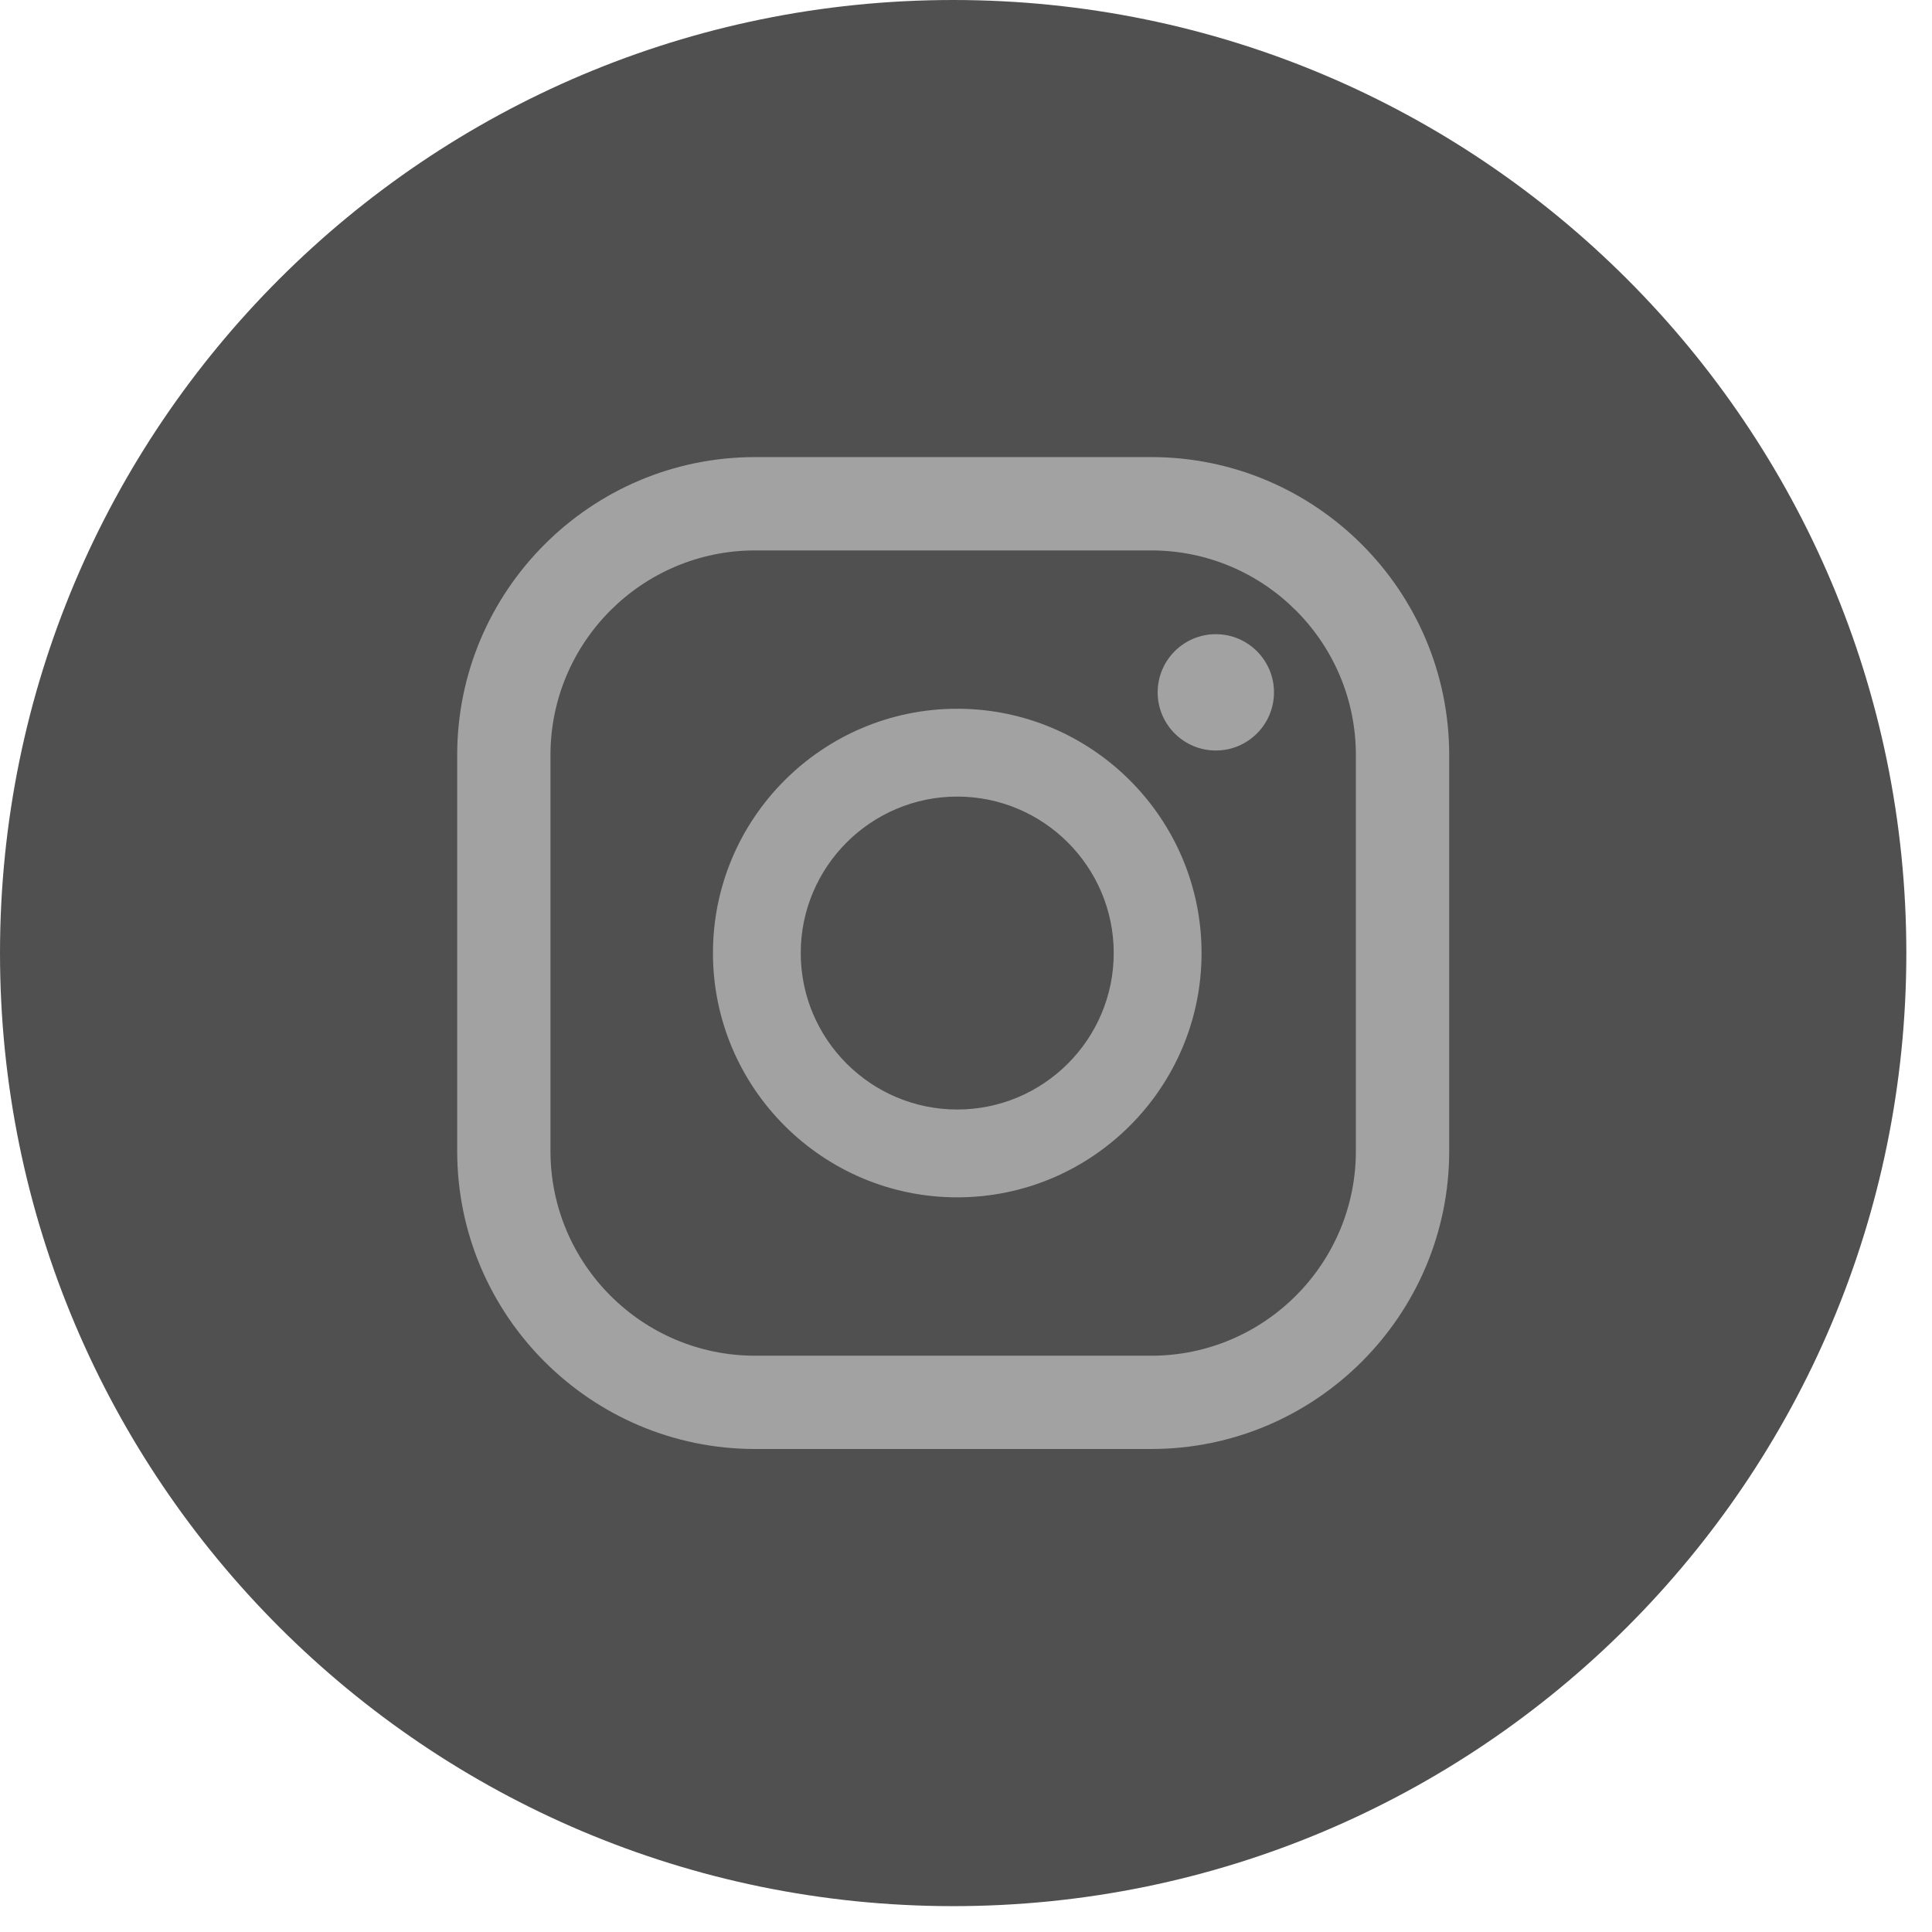 <svg width="39" height="39" viewBox="0 0 39 39" fill="none" xmlns="http://www.w3.org/2000/svg">
<path d="M38.482 19.239C38.482 29.864 29.867 38.478 19.241 38.478C8.615 38.478 0 29.864 0 19.239C0 8.614 8.615 0 19.241 0C29.867 0 38.482 8.614 38.482 19.239Z" fill="#505050"/>
<path d="M24.543 12.802C23.895 12.802 23.369 13.328 23.369 13.976C23.369 14.624 23.895 15.15 24.543 15.15C25.191 15.15 25.717 14.624 25.717 13.976C25.717 13.328 25.191 12.802 24.543 12.802Z" fill="#A2A2A2"/>
<path d="M19.323 22.397C17.582 22.397 16.164 20.981 16.164 19.238C16.164 17.497 17.582 16.08 19.323 16.08C21.065 16.08 22.482 17.497 22.482 19.238C22.482 20.981 21.065 22.397 19.323 22.397ZM19.323 14.307C16.604 14.307 14.392 16.519 14.392 19.238C14.392 21.958 16.604 24.17 19.323 24.17C22.042 24.17 24.255 21.958 24.255 19.238C24.255 16.519 22.042 14.307 19.323 14.307Z" fill="#A2A2A2"/>
<path d="M15.243 11.111C12.965 11.111 11.112 12.963 11.112 15.242V23.236C11.112 25.514 12.965 27.367 15.243 27.367H23.239C25.517 27.367 27.37 25.514 27.37 23.236V15.242C27.37 12.963 25.517 11.111 23.239 11.111H15.243ZM23.239 29.25H15.243C11.927 29.25 9.229 26.552 9.229 23.236V15.242C9.229 11.925 11.927 9.227 15.243 9.227H23.239C26.556 9.227 29.254 11.925 29.254 15.242V23.236C29.254 26.552 26.556 29.25 23.239 29.25Z" fill="#A2A2A2"/>
</svg>
